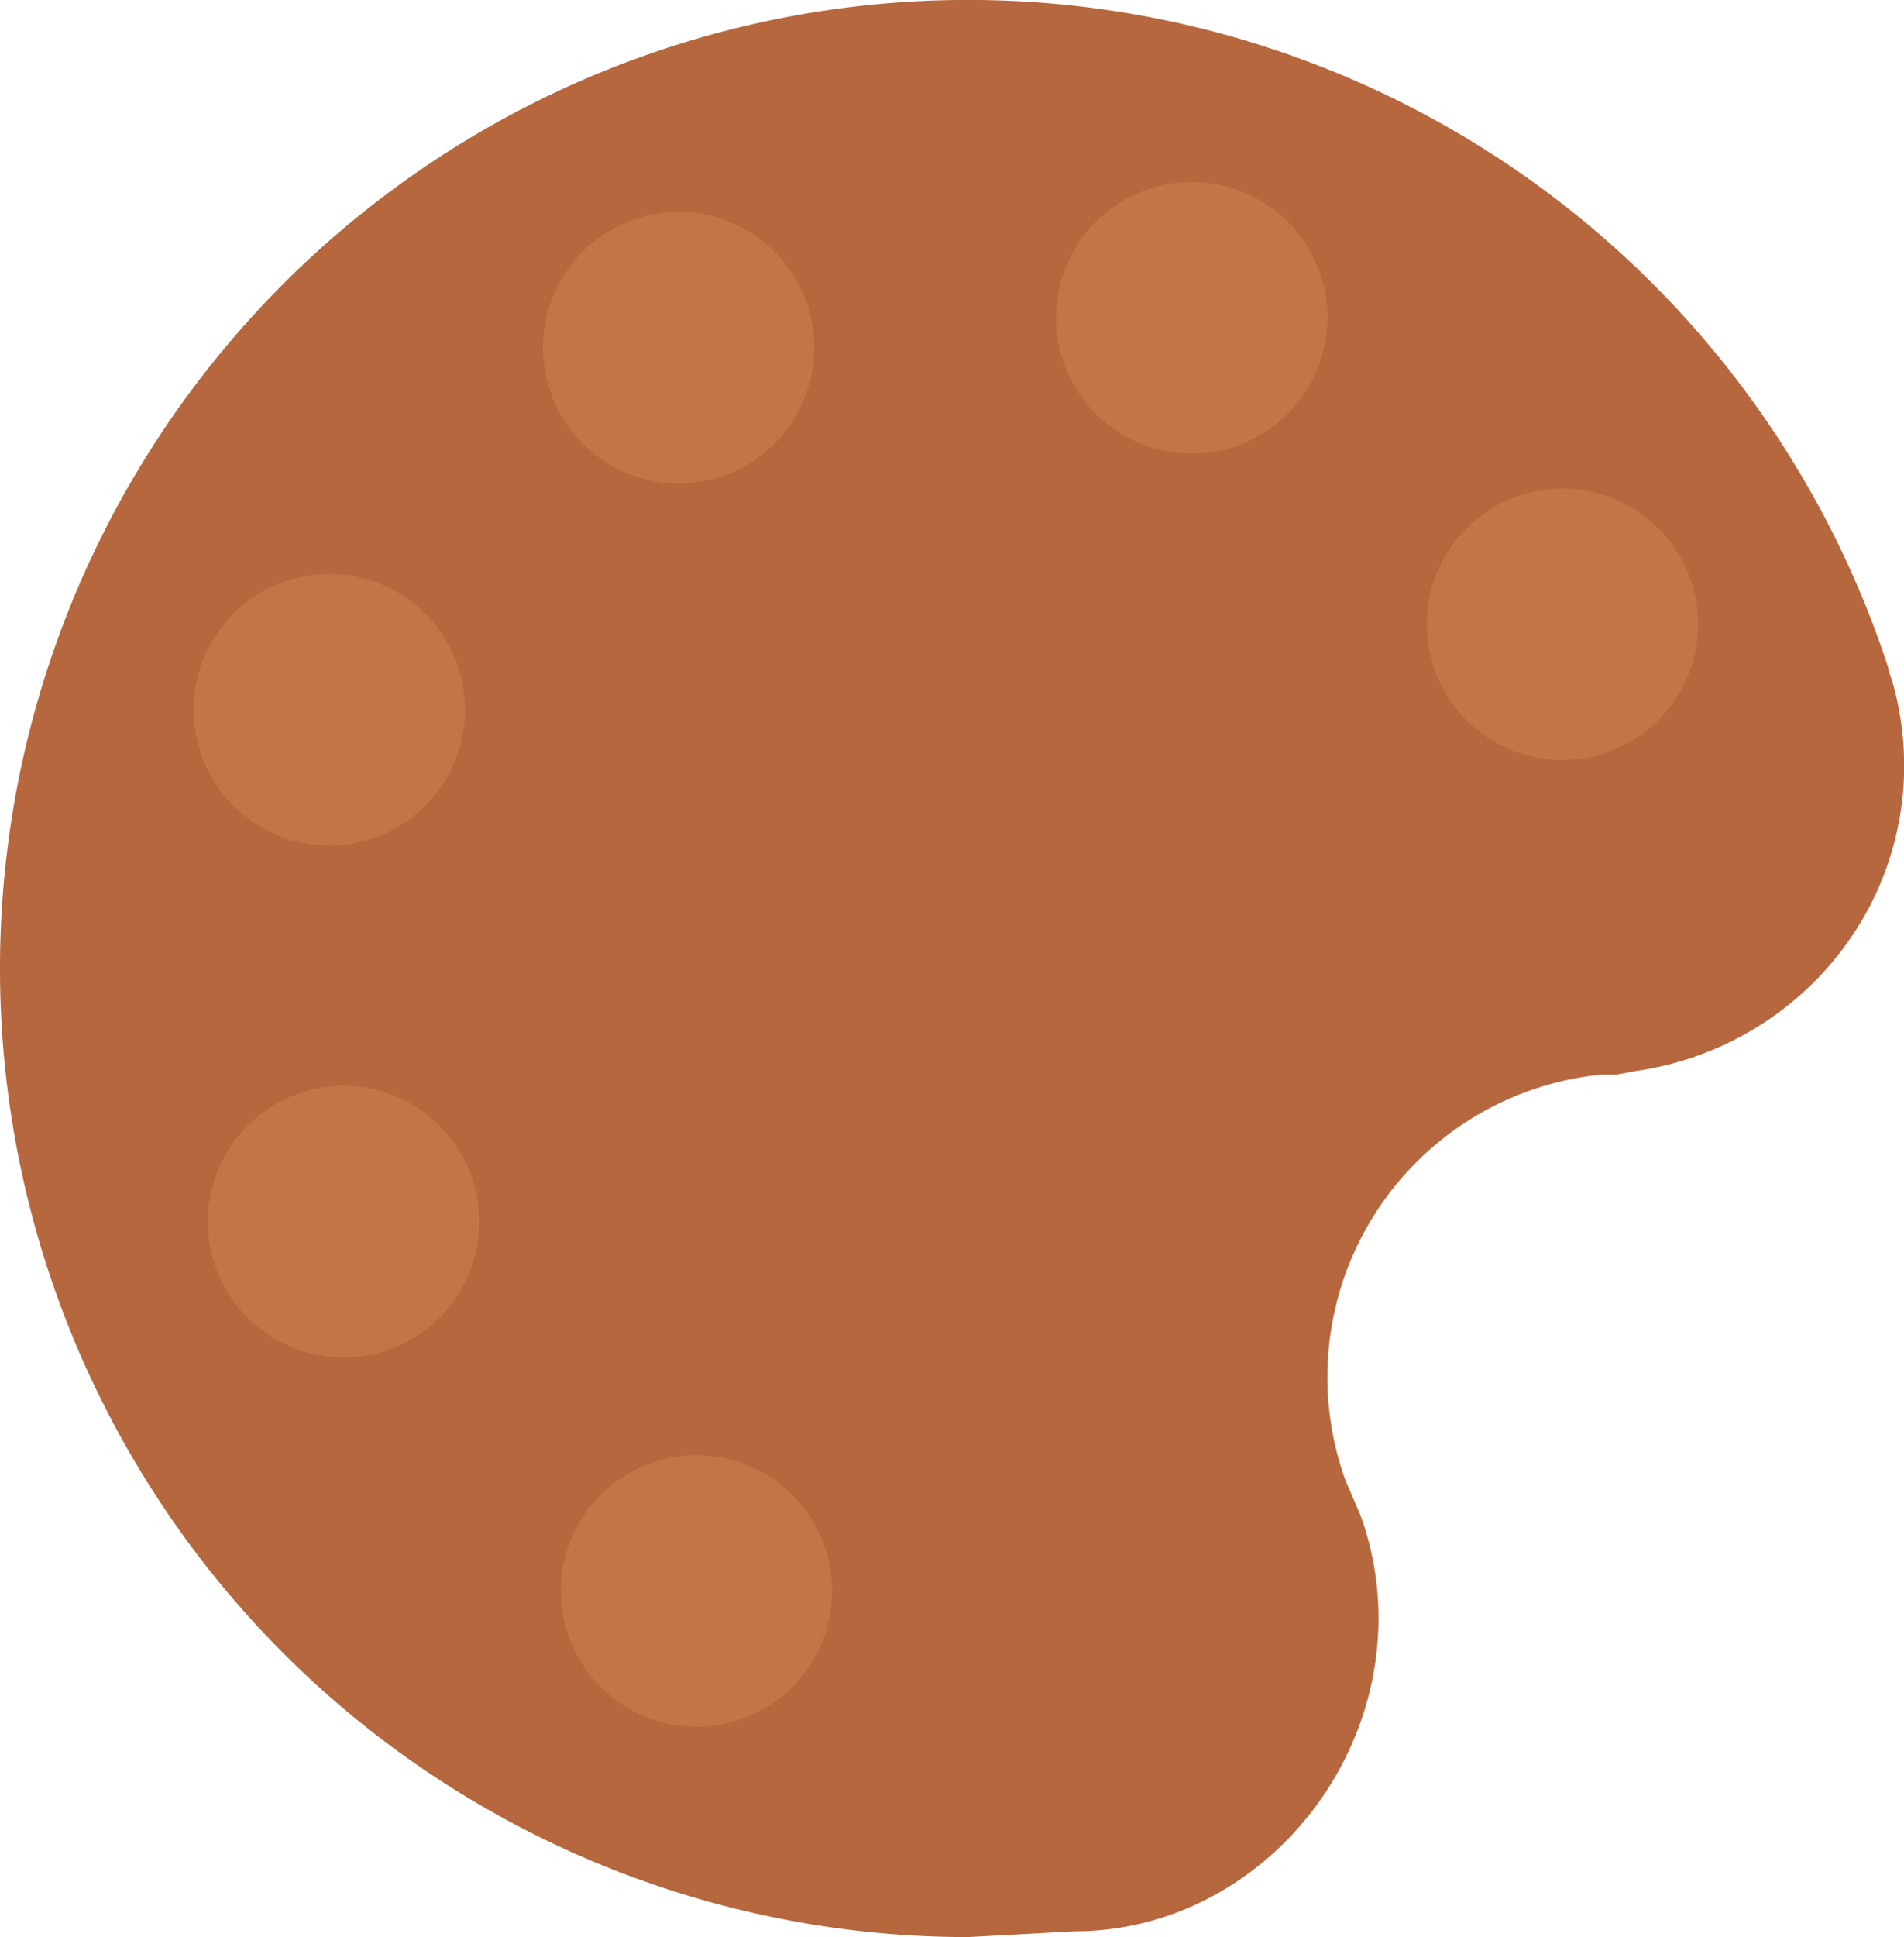 <svg xmlns="http://www.w3.org/2000/svg" viewBox="0 0 274.9 279.53"><defs><style>.cls-1{fill:#b7673d;}.cls-2{fill:#c47548;}</style></defs><g id="Laag_2" data-name="Laag 2"><g id="Laag_1-2" data-name="Laag 1"><path class="cls-1" d="M273.29,98.61c-.23-.72-.47-1.44-.7-2.16l.05-.06A139.77,139.77,0,1,0,139.78,279.53l15.31-.83c24.27,0,43.94-21,43.94-45.26a43.68,43.68,0,0,0-2.61-14.79l-2.17-5.05a43.86,43.86,0,0,1,37-58.53c.71,0,1.43,0,2.15,0l2.76-.52c21.62-3.07,38.39-21.2,38.76-43.38A44.7,44.7,0,0,0,273.29,98.61Z"/><path class="cls-2" d="M245.17,90.09a19.58,19.58,0,1,1-19.58-19.58A19.58,19.58,0,0,1,245.17,90.09Z"/><path class="cls-2" d="M191.65,45.84a19.59,19.59,0,1,1-19.58-19.58A19.58,19.58,0,0,1,191.65,45.84Z"/><path class="cls-2" d="M117.56,50.17A19.58,19.58,0,1,1,98,30.59,19.57,19.57,0,0,1,117.56,50.17Z"/><path class="cls-2" d="M67.14,102.42a19.59,19.59,0,1,1-19.6-19.59A19.6,19.6,0,0,1,67.14,102.42Z"/><path class="cls-2" d="M69.19,176.29A19.59,19.59,0,1,1,49.62,156.7,19.58,19.58,0,0,1,69.19,176.29Z"/><path class="cls-2" d="M120.13,229.53A19.58,19.58,0,1,1,100.54,210,19.58,19.58,0,0,1,120.13,229.53Z"/></g></g></svg>